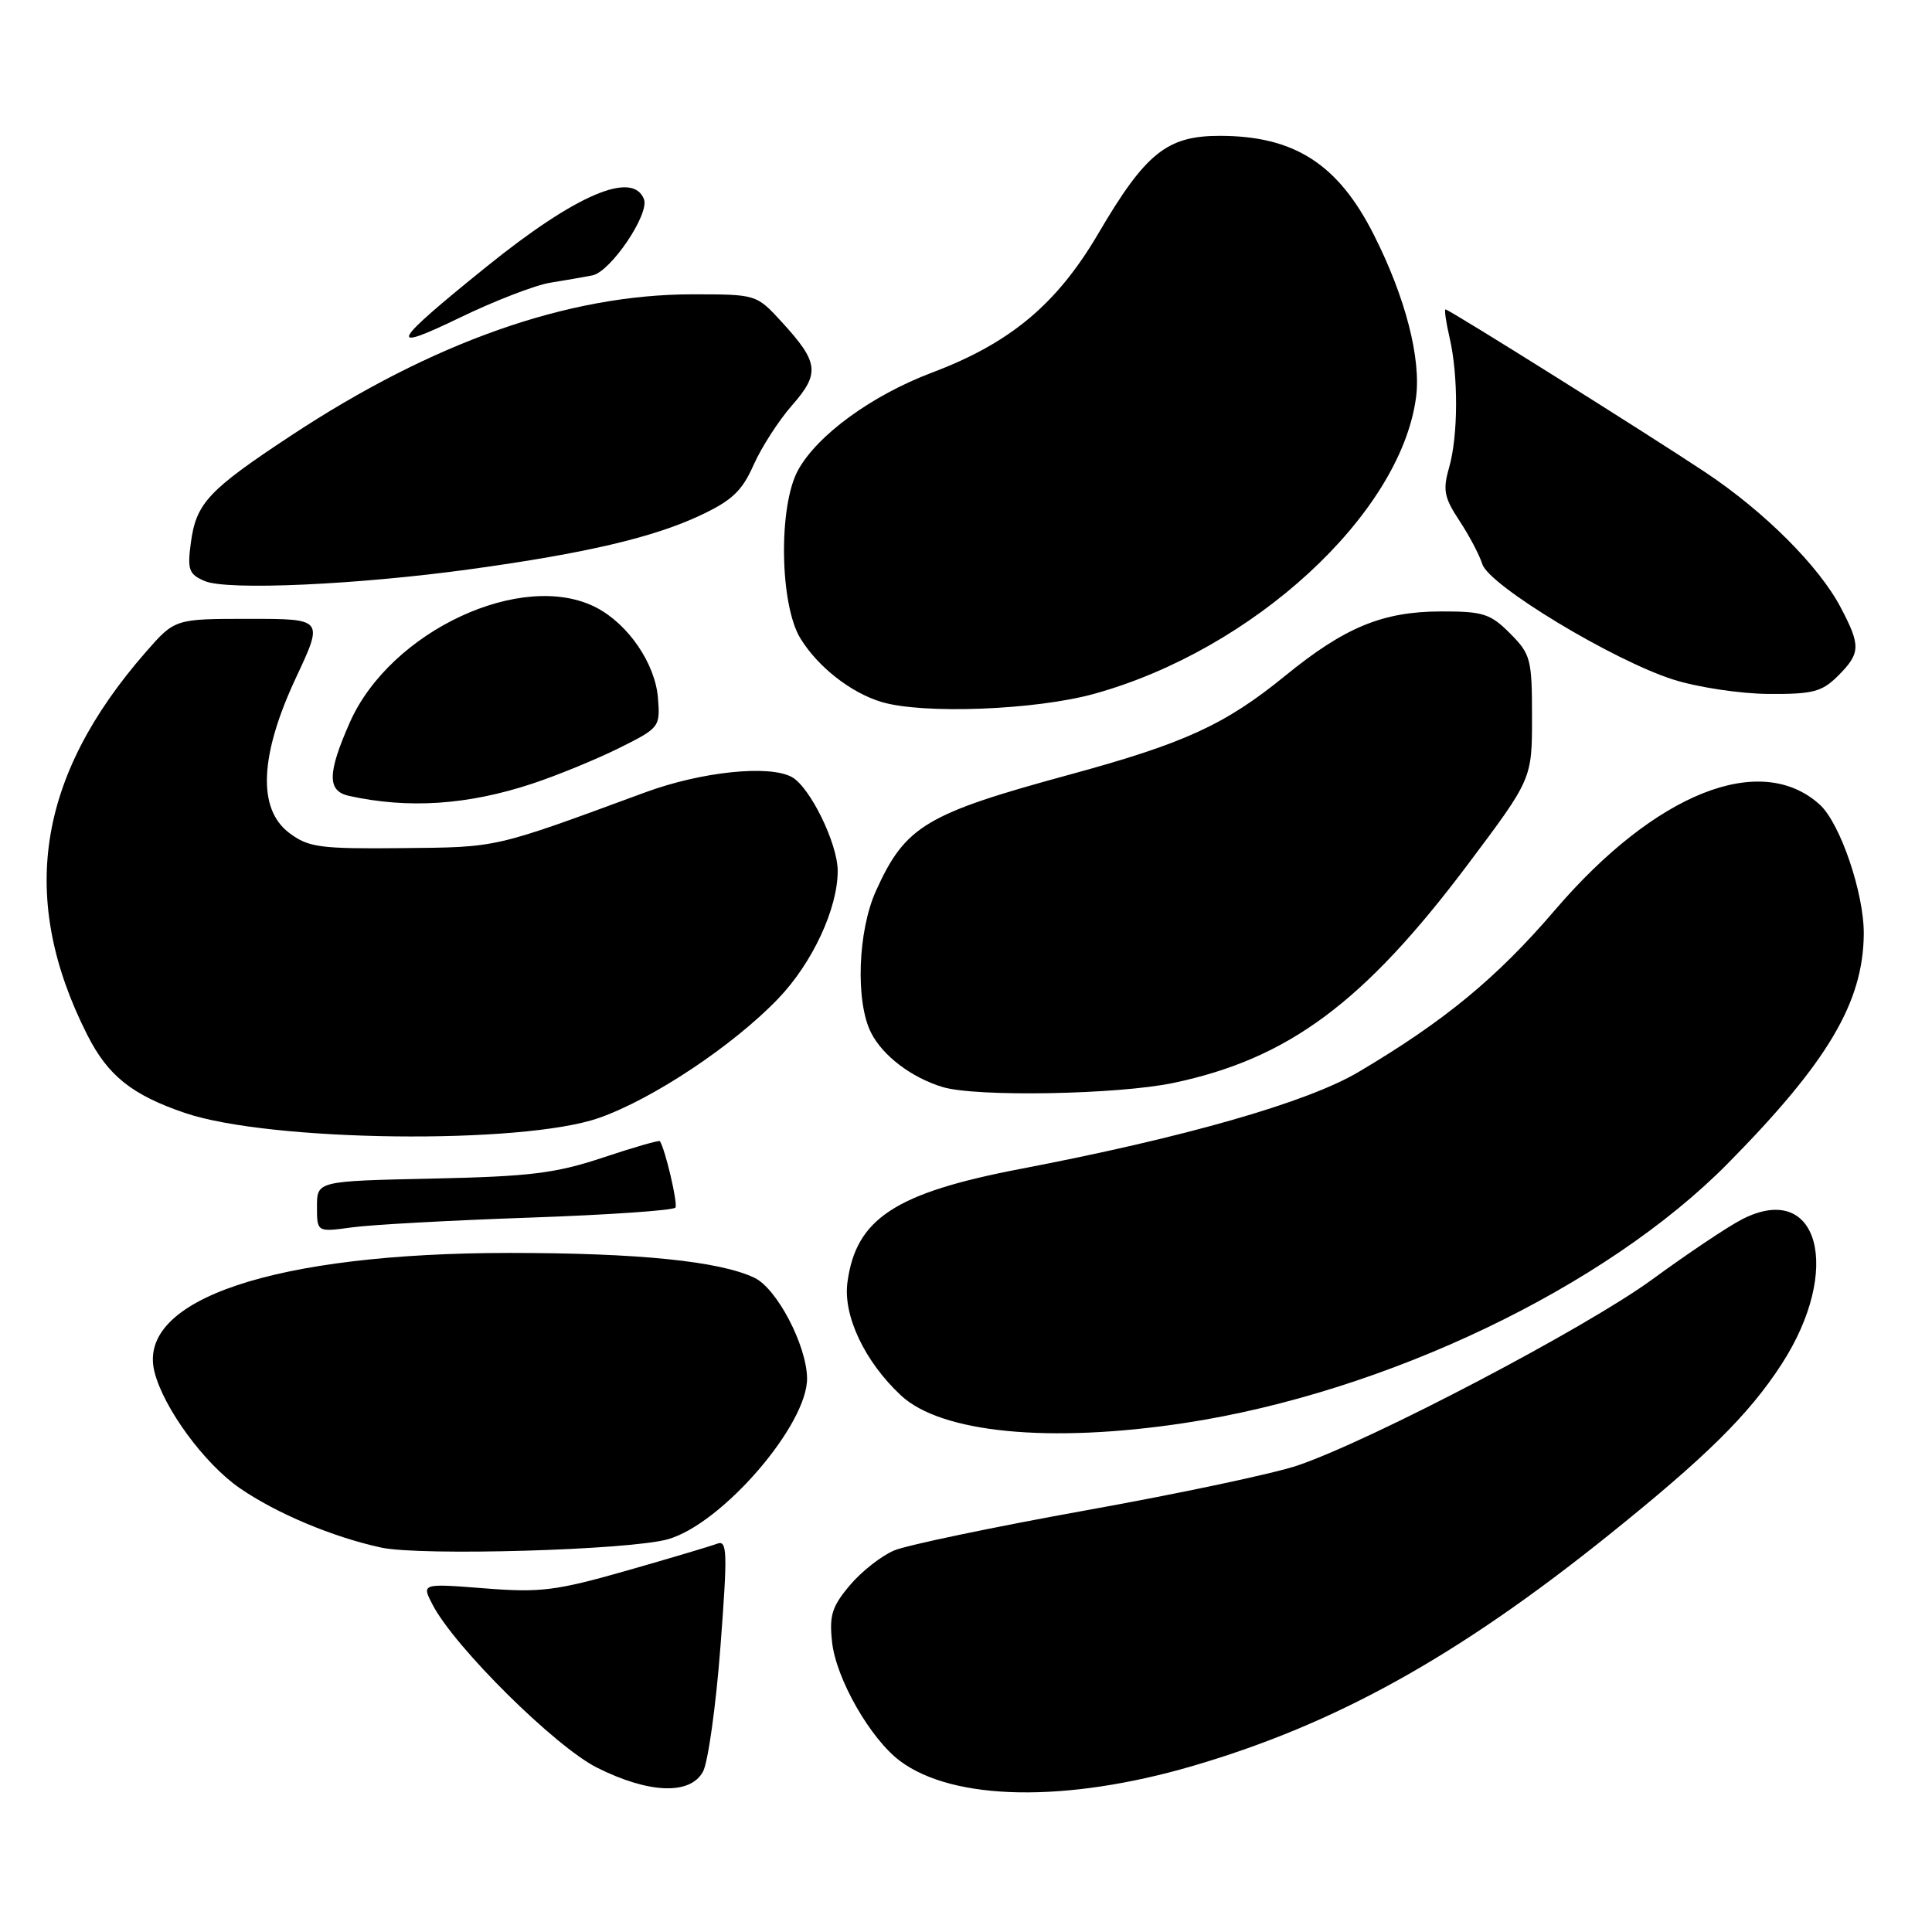 <?xml version="1.0" encoding="UTF-8" standalone="no"?>
<!DOCTYPE svg PUBLIC "-//W3C//DTD SVG 1.1//EN" "http://www.w3.org/Graphics/SVG/1.1/DTD/svg11.dtd" >
<svg xmlns="http://www.w3.org/2000/svg" xmlns:xlink="http://www.w3.org/1999/xlink" version="1.1" viewBox="0 0 256 256">
 <g >
 <path fill="currentColor"
d=" M 158.00 234.01 C 176.90 228.49 193.01 219.56 212.99 203.54 C 226.04 193.07 231.71 187.48 236.06 180.78 C 244.19 168.23 240.99 156.38 230.86 161.55 C 229.01 162.49 223.62 166.10 218.89 169.56 C 210.13 175.95 182.01 190.72 172.01 194.16 C 168.99 195.21 156.41 197.88 144.05 200.10 C 131.69 202.33 120.19 204.73 118.49 205.44 C 116.80 206.15 114.14 208.23 112.60 210.07 C 110.23 212.88 109.86 214.07 110.26 217.63 C 110.81 222.50 115.35 230.42 119.26 233.34 C 126.35 238.64 141.28 238.89 158.00 234.01 Z  M 93.15 234.75 C 93.82 233.51 94.86 226.08 95.46 218.23 C 96.42 205.58 96.37 204.03 95.02 204.55 C 94.18 204.87 88.78 206.48 83.00 208.13 C 73.66 210.79 71.58 211.05 64.17 210.46 C 55.85 209.81 55.85 209.81 57.33 212.65 C 60.25 218.26 73.58 231.46 79.12 234.23 C 85.99 237.67 91.46 237.87 93.15 234.75 Z  M 88.50 203.96 C 95.69 201.92 107.06 188.74 106.94 182.58 C 106.86 178.21 102.93 170.73 99.98 169.32 C 95.36 167.11 84.62 166.02 67.50 166.02 C 36.44 166.03 18.09 172.16 20.46 181.74 C 21.64 186.53 27.09 193.97 31.79 197.20 C 36.65 200.54 44.06 203.66 50.50 205.06 C 55.77 206.20 83.39 205.40 88.50 203.96 Z  M 157.00 188.55 C 183.63 184.50 212.79 170.56 228.99 154.12 C 242.20 140.72 246.87 132.84 246.96 123.79 C 247.01 118.39 243.84 109.07 241.12 106.61 C 233.28 99.51 219.32 105.08 206.02 120.61 C 198.33 129.59 191.36 135.33 180.00 142.05 C 173.22 146.07 157.03 150.71 135.20 154.89 C 118.61 158.07 113.42 161.48 112.29 169.91 C 111.69 174.32 114.57 180.41 119.38 184.90 C 124.70 189.87 139.08 191.27 157.00 188.55 Z  M 70.20 161.34 C 80.58 160.98 89.27 160.38 89.50 160.01 C 89.83 159.46 88.17 152.36 87.44 151.21 C 87.34 151.06 83.94 152.03 79.88 153.39 C 73.60 155.48 70.22 155.89 57.25 156.17 C 42.00 156.50 42.00 156.50 42.00 159.89 C 42.00 163.27 42.00 163.27 46.66 162.63 C 49.22 162.28 59.82 161.70 70.20 161.34 Z  M 79.37 148.13 C 86.52 145.62 97.15 138.54 103.12 132.32 C 107.64 127.61 111.00 120.40 111.00 115.40 C 111.00 111.77 107.31 104.24 104.90 102.95 C 101.86 101.32 92.92 102.26 85.50 104.99 C 65.24 112.45 66.10 112.25 53.33 112.38 C 42.37 112.49 40.88 112.29 38.33 110.37 C 34.09 107.19 34.40 100.08 39.24 89.75 C 42.87 82.00 42.87 82.00 33.02 82.00 C 23.17 82.00 23.17 82.00 19.33 86.39 C 4.87 102.93 2.41 119.05 11.58 137.16 C 14.31 142.54 17.48 145.08 24.50 147.47 C 35.74 151.30 69.20 151.70 79.37 148.13 Z  M 155.50 143.49 C 170.73 140.28 180.75 132.84 194.51 114.52 C 203.00 103.21 203.00 103.21 203.00 95.03 C 203.00 87.32 202.83 86.68 200.08 83.92 C 197.46 81.30 196.50 81.00 190.83 81.02 C 183.18 81.05 178.16 83.13 170.30 89.54 C 162.33 96.03 156.97 98.49 141.77 102.63 C 122.65 107.83 119.97 109.44 116.08 118.02 C 113.65 123.37 113.33 132.81 115.45 136.90 C 117.02 139.94 120.81 142.80 124.91 144.04 C 129.33 145.38 148.15 145.04 155.50 143.49 Z  M 70.50 103.85 C 73.80 102.76 78.97 100.64 82.00 99.14 C 87.41 96.45 87.49 96.34 87.18 92.45 C 86.80 87.90 83.24 82.70 79.00 80.50 C 69.23 75.45 51.72 83.61 46.36 95.71 C 43.37 102.48 43.34 104.82 46.25 105.46 C 54.12 107.19 61.96 106.67 70.50 103.85 Z  M 145.00 91.93 C 166.02 86.11 185.50 68.20 187.62 52.75 C 188.34 47.54 186.22 39.35 182.01 31.05 C 177.28 21.71 171.48 18.00 161.61 18.00 C 154.62 18.00 151.79 20.28 145.54 30.93 C 140.05 40.29 133.89 45.45 123.50 49.37 C 115.53 52.38 108.32 57.63 105.75 62.29 C 103.12 67.07 103.31 80.14 106.07 84.61 C 108.40 88.39 112.75 91.79 116.79 93.01 C 122.26 94.66 137.23 94.09 145.00 91.93 Z  M 243.55 89.55 C 246.54 86.55 246.58 85.57 243.90 80.49 C 241.03 75.02 233.80 67.80 226.01 62.61 C 218.34 57.51 192.02 41.00 191.54 41.00 C 191.36 41.00 191.60 42.69 192.08 44.75 C 193.25 49.80 193.22 57.75 192.01 61.97 C 191.16 64.92 191.36 65.94 193.37 68.98 C 194.66 70.93 196.03 73.53 196.42 74.76 C 197.32 77.58 213.70 87.48 221.70 90.04 C 224.89 91.06 230.56 91.92 234.30 91.95 C 240.22 91.99 241.41 91.68 243.55 89.55 Z  M 62.41 75.41 C 77.58 73.32 86.54 71.22 92.73 68.32 C 96.97 66.34 98.32 65.07 99.84 61.64 C 100.87 59.31 103.16 55.75 104.93 53.73 C 108.67 49.47 108.50 48.03 103.61 42.69 C 100.23 39.00 100.23 39.00 91.74 39.00 C 75.29 39.00 57.34 45.32 38.50 57.76 C 27.60 64.95 25.99 66.68 25.29 71.91 C 24.81 75.49 25.02 76.09 27.12 76.99 C 30.08 78.27 47.37 77.49 62.41 75.41 Z  M 72.92 37.46 C 74.89 37.14 77.40 36.71 78.50 36.49 C 80.92 36.00 86.08 28.37 85.33 26.40 C 83.85 22.56 76.31 25.78 64.50 35.31 C 51.78 45.57 51.12 46.84 60.95 42.08 C 65.56 39.85 70.95 37.77 72.92 37.46 Z "/>
</g>
</svg>